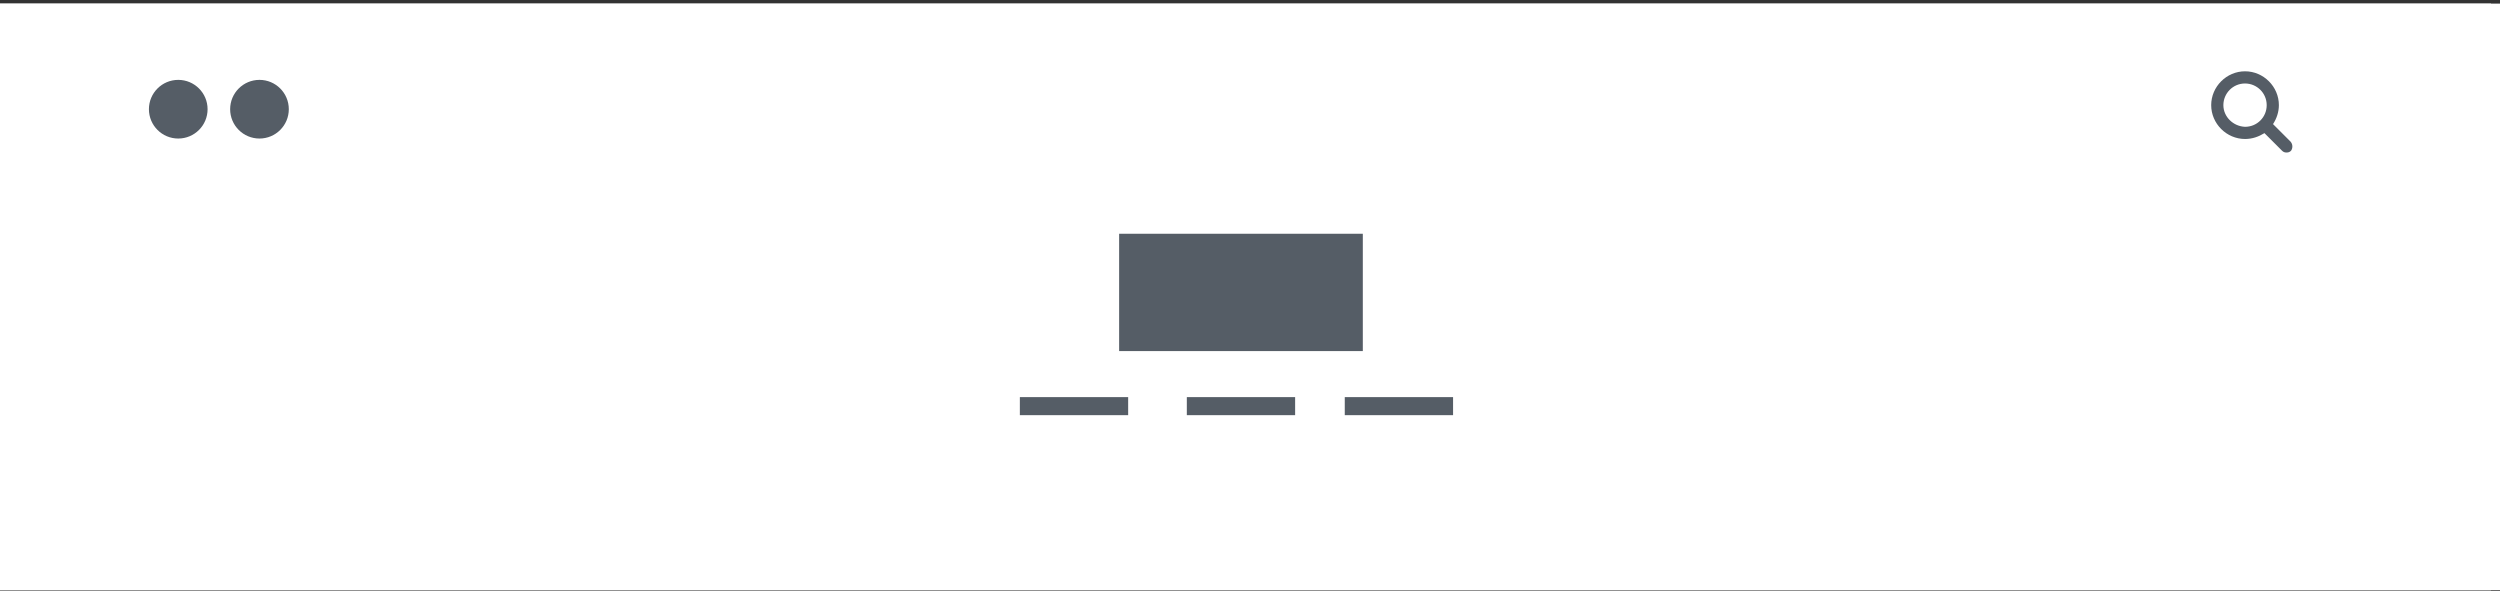 <svg enable-background="new 0 0 554 131" viewBox="0 0 554 131" xmlns="http://www.w3.org/2000/svg" xmlns:xlink="http://www.w3.org/1999/xlink"><rect x="0" y="0" width="554" height="131" fill="#333333" stroke="none"/><clipPath id="a"><path d="m0 .8h554v130h-554z"/></clipPath><g clip-path="url(#a)"><path clip-rule="evenodd" d="m0 .8h554v130h-554z" fill="#fff" fill-rule="evenodd"/><path clip-rule="evenodd" d="m0 .8h552v130h-552z" fill="#fff" fill-rule="evenodd"/><g fill="#555d66"><path clip-rule="evenodd" d="m507.6 31.4-3.9-3.9c.8-1.2 1.3-2.7 1.3-4.2 0-4.1-3.4-7.5-7.5-7.5s-7.5 3.4-7.5 7.5 3.4 7.5 7.5 7.5c1.6 0 3-.5 4.3-1.3l3.9 3.9c.3.3.6.4 1 .4s.7-.1 1-.4c.4-.6.4-1.4-.1-2zm-14.9-8.1c0-2.6 2.1-4.8 4.8-4.8 2.6 0 4.8 2.1 4.8 4.8 0 1.3-.5 2.5-1.4 3.4-.9.9-2.1 1.4-3.4 1.4-2.6-.1-4.8-2.2-4.8-4.8z" fill-rule="evenodd"/><path clip-rule="evenodd" d="m248 51.8h54v26h-54z" fill-rule="evenodd"/><circle cx="57.5" cy="24.2" r="6.5"/><circle cx="39.5" cy="24.2" r="6.5"/><path clip-rule="evenodd" d="m263 88h24v4h-24z" fill-rule="evenodd"/><path clip-rule="evenodd" d="m298 88h24v4h-24z" fill-rule="evenodd"/><path clip-rule="evenodd" d="m226 88h24v4h-24z" fill-rule="evenodd"/></g></g></svg>
